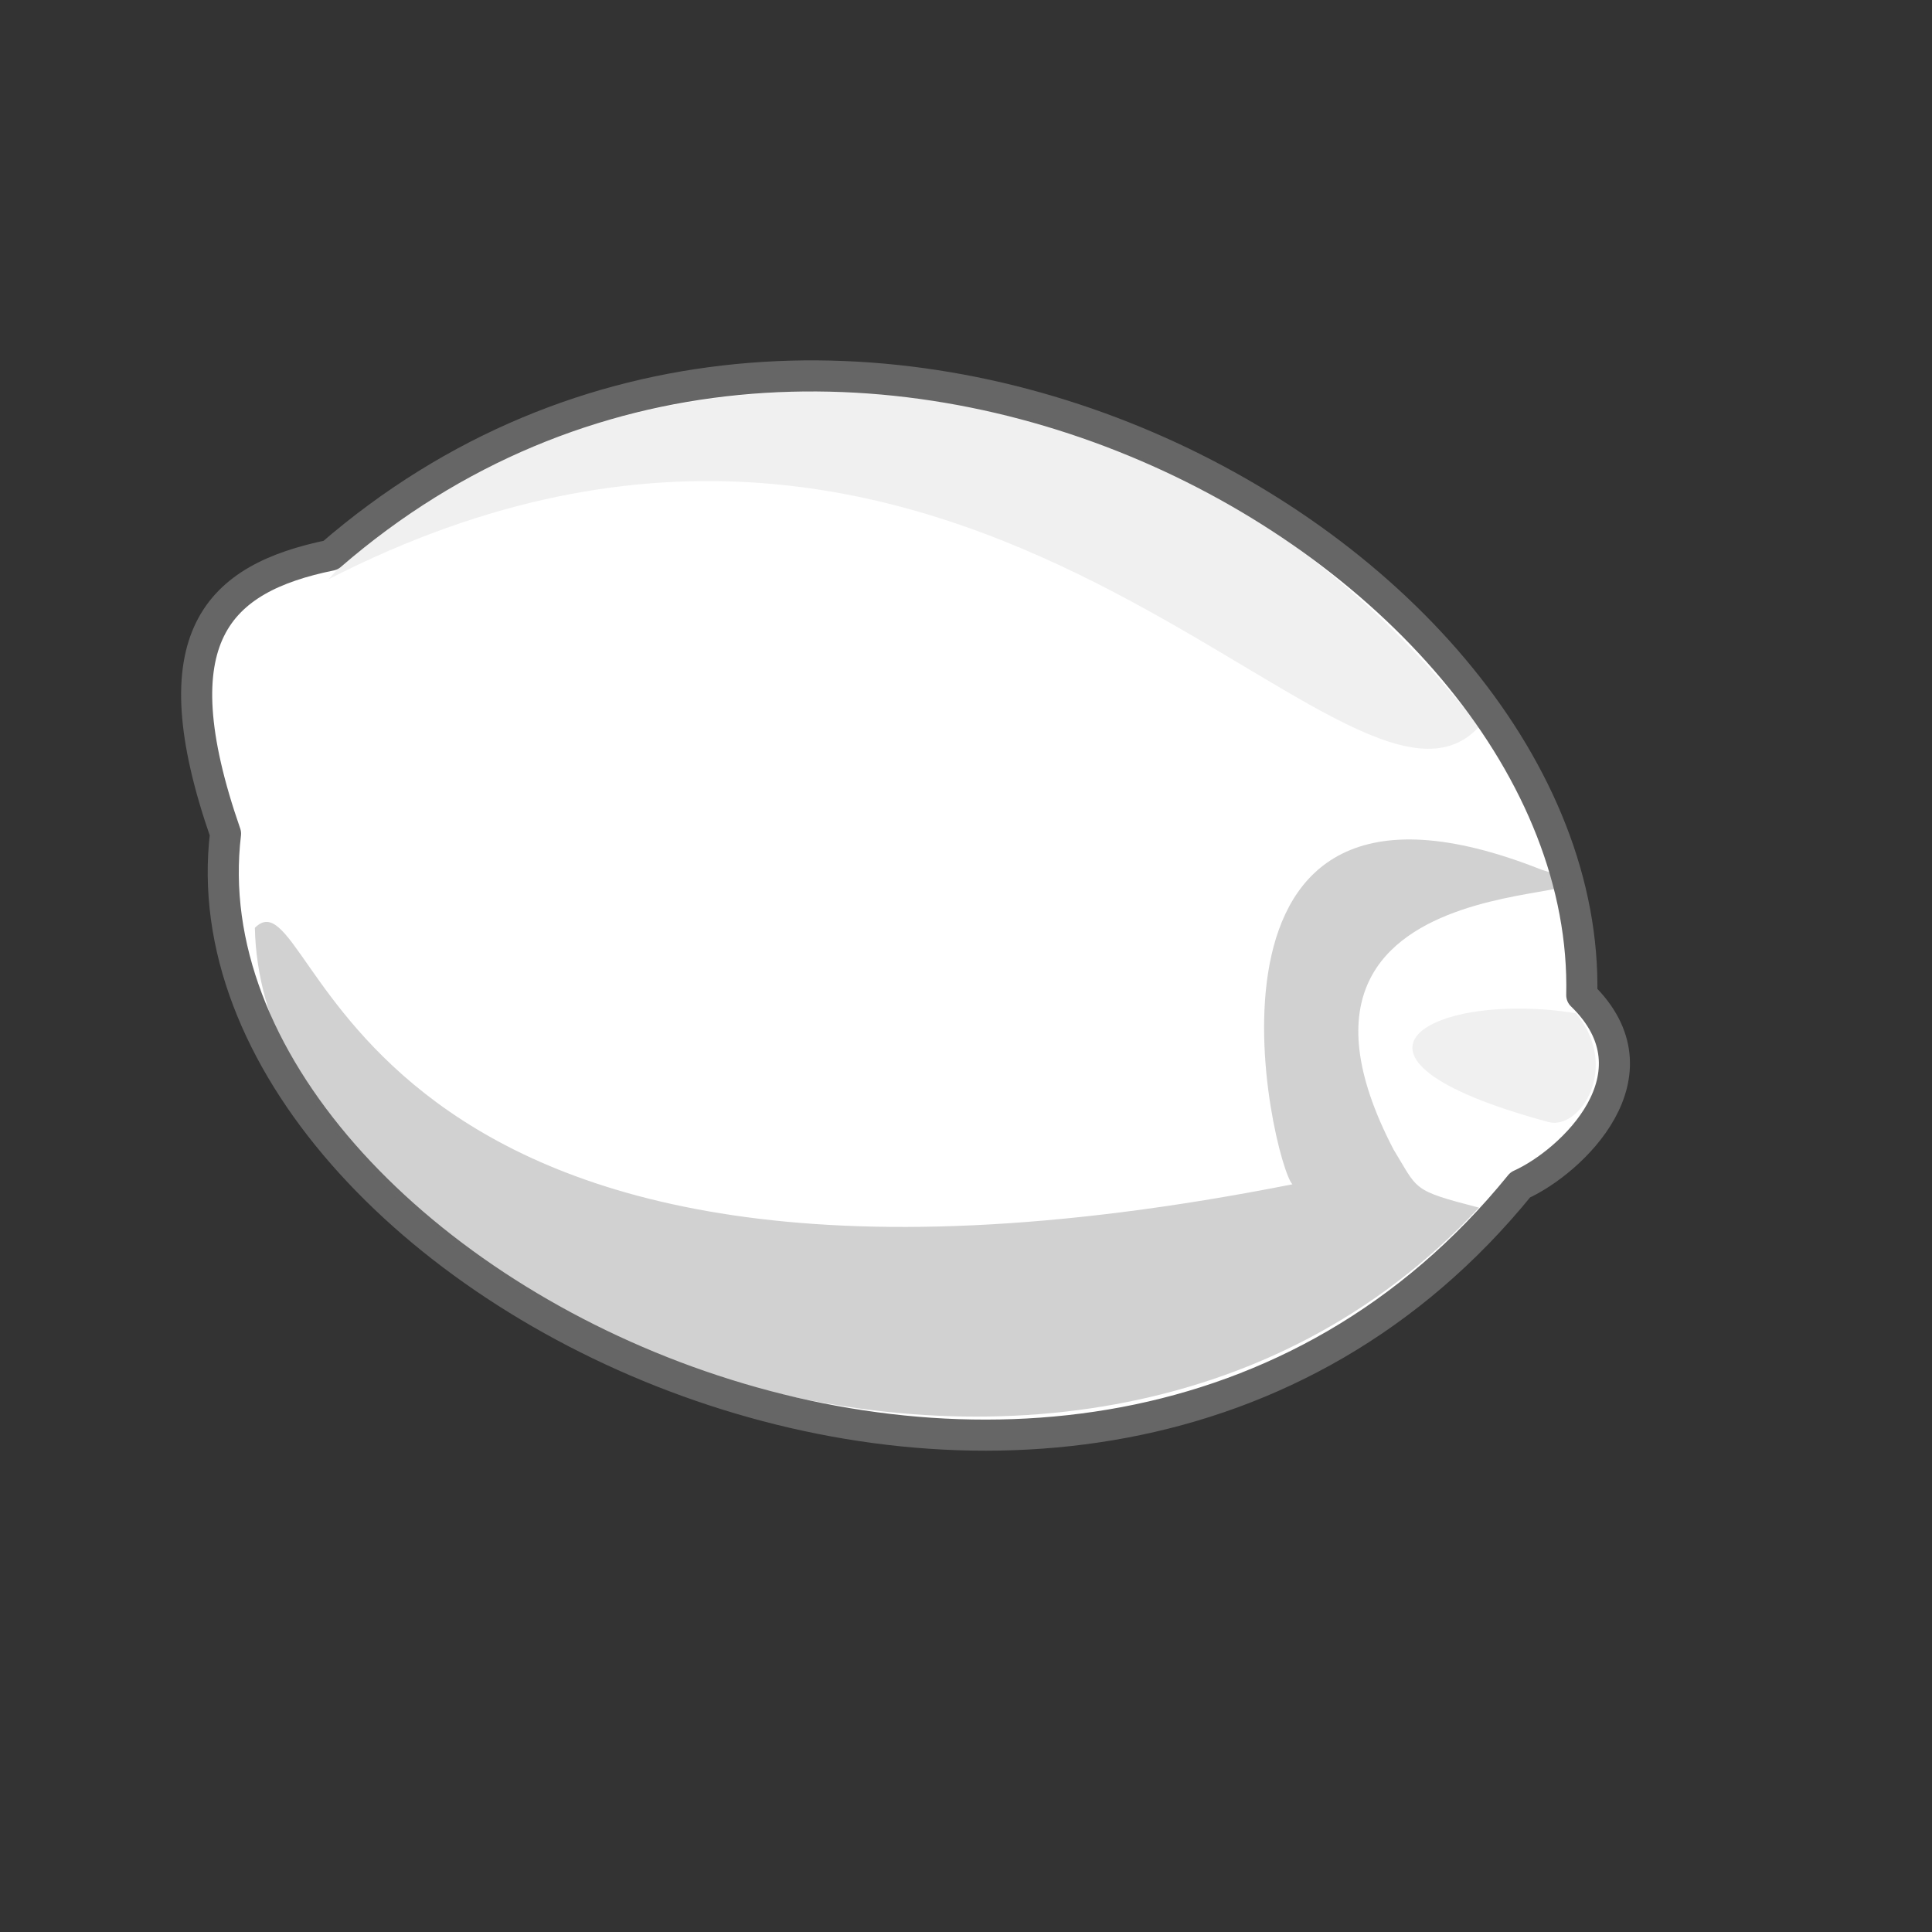 <?xml version="1.0" encoding="UTF-8" standalone="no"?>
<!DOCTYPE svg PUBLIC "-//W3C//DTD SVG 1.1//EN" "http://www.w3.org/Graphics/SVG/1.1/DTD/svg11.dtd">

<!-- Created with Inkscape (http://www.inkscape.org/) -->
<svg
   xmlns:dc="http://purl.org/dc/elements/1.1/"
   xmlns:cc="http://creativecommons.org/ns#"
   xmlns:rdf="http://www.w3.org/1999/02/22-rdf-syntax-ns#"
   xmlns:svg="http://www.w3.org/2000/svg"
   xmlns="http://www.w3.org/2000/svg"
   xmlns:sodipodi="http://sodipodi.sourceforge.net/DTD/sodipodi-0.dtd"
   xmlns:inkscape="http://www.inkscape.org/namespaces/inkscape"
   id="svg1"
   sodipodi:version="0.32"
   inkscape:version="0.46"
   width="55pt"
   height="55pt"
   sodipodi:docbase="/var/www/html/svg_gallery/svg/fruits"
   sodipodi:docname="lemon (copy).svg"
   inkscape:output_extension="org.inkscape.output.svg.inkscape">
  <rect width="100%" height="100%" fill="#333333" stroke="none"/>
  <defs
     id="defs3223">
    <inkscape:perspective
       sodipodi:type="inkscape:persp3d"
       inkscape:vp_x="0 : 250 : 1"
       inkscape:vp_y="0 : 1000 : 0"
       inkscape:vp_z="500 : 250 : 1"
       inkscape:persp3d-origin="250 : 166.66667 : 1"
       id="perspective3229" />
  </defs>
  <sodipodi:namedview
     id="base"
     pagecolor="#FFFFFF"
     bordercolor="#666666"
     borderopacity="1.0"
     inkscape:pageopacity="0.0"
     inkscape:pageshadow="2"
     inkscape:zoom="7.5927273"
     inkscape:cx="34.375"
     inkscape:cy="39.643199"
     inkscape:window-width="910"
     inkscape:window-height="748"
     inkscape:window-x="294"
     inkscape:window-y="0"
     showgrid="false"
     inkscape:current-layer="svg1"
     showguides="true"
     inkscape:guide-bbox="true" />
  <g
     id="g838"
     transform="matrix(0.118,0,0,0.118,4.443,3.595)">
    <path
       style="fill:#FFFFFF;fill-rule:evenodd;stroke:#666666;stroke-width:10;stroke-linejoin:round;stroke-dasharray:none"
       d="M 68.708,148.129 C 228.699,9.581 474.457,146.158 471.158,289.655 C 497.548,315.22 467.859,343.26 451.365,350.682 C 309.518,525.517 17.577,382.02 34.896,237.699 C 12.847,174.328 32.422,155.552 68.708,148.129 z"
       id="path827"
       sodipodi:nodetypes="ccccc" />
    <path
       style="fill:#666666;fill-opacity:0.3;fill-rule:evenodd;stroke-width:1pt"
       d="M 44.33,267.991 C 65.58,246.741 68.08,411.741 378.08,350.491 C 371.83,344.241 338.08,201.741 458.08,249.241 C 504.955,263.616 358.705,239.553 410.58,339.241 C 418.624,352.337 416.205,352.366 438.08,357.991 C 305.58,500.491 46.83,390.491 44.33,267.991 z"
       id="path828"
       sodipodi:nodetypes="cccccc" />
    <path
       style="fill:#666666;fill-opacity:0.1;fill-rule:evenodd;stroke-width:1pt"
       d="M 68.08,155.833 C 124.37,90.491 313.686,43.978 438.08,203.333 C 395.58,249.583 275.58,49.583 68.08,155.833 z"
       id="path829"
       sodipodi:nodetypes="ccc" />
    <path
       style="fill:#666666;fill-opacity:0.1;fill-rule:evenodd;stroke-width:1pt"
       d="M 469.33,295.491 C 483.646,312.991 470.58,332.991 460.58,330.491 C 381.83,309.241 424.33,287.991 469.33,295.491 z"
       id="path830"
       sodipodi:nodetypes="ccc" />
  </g>
</svg>
